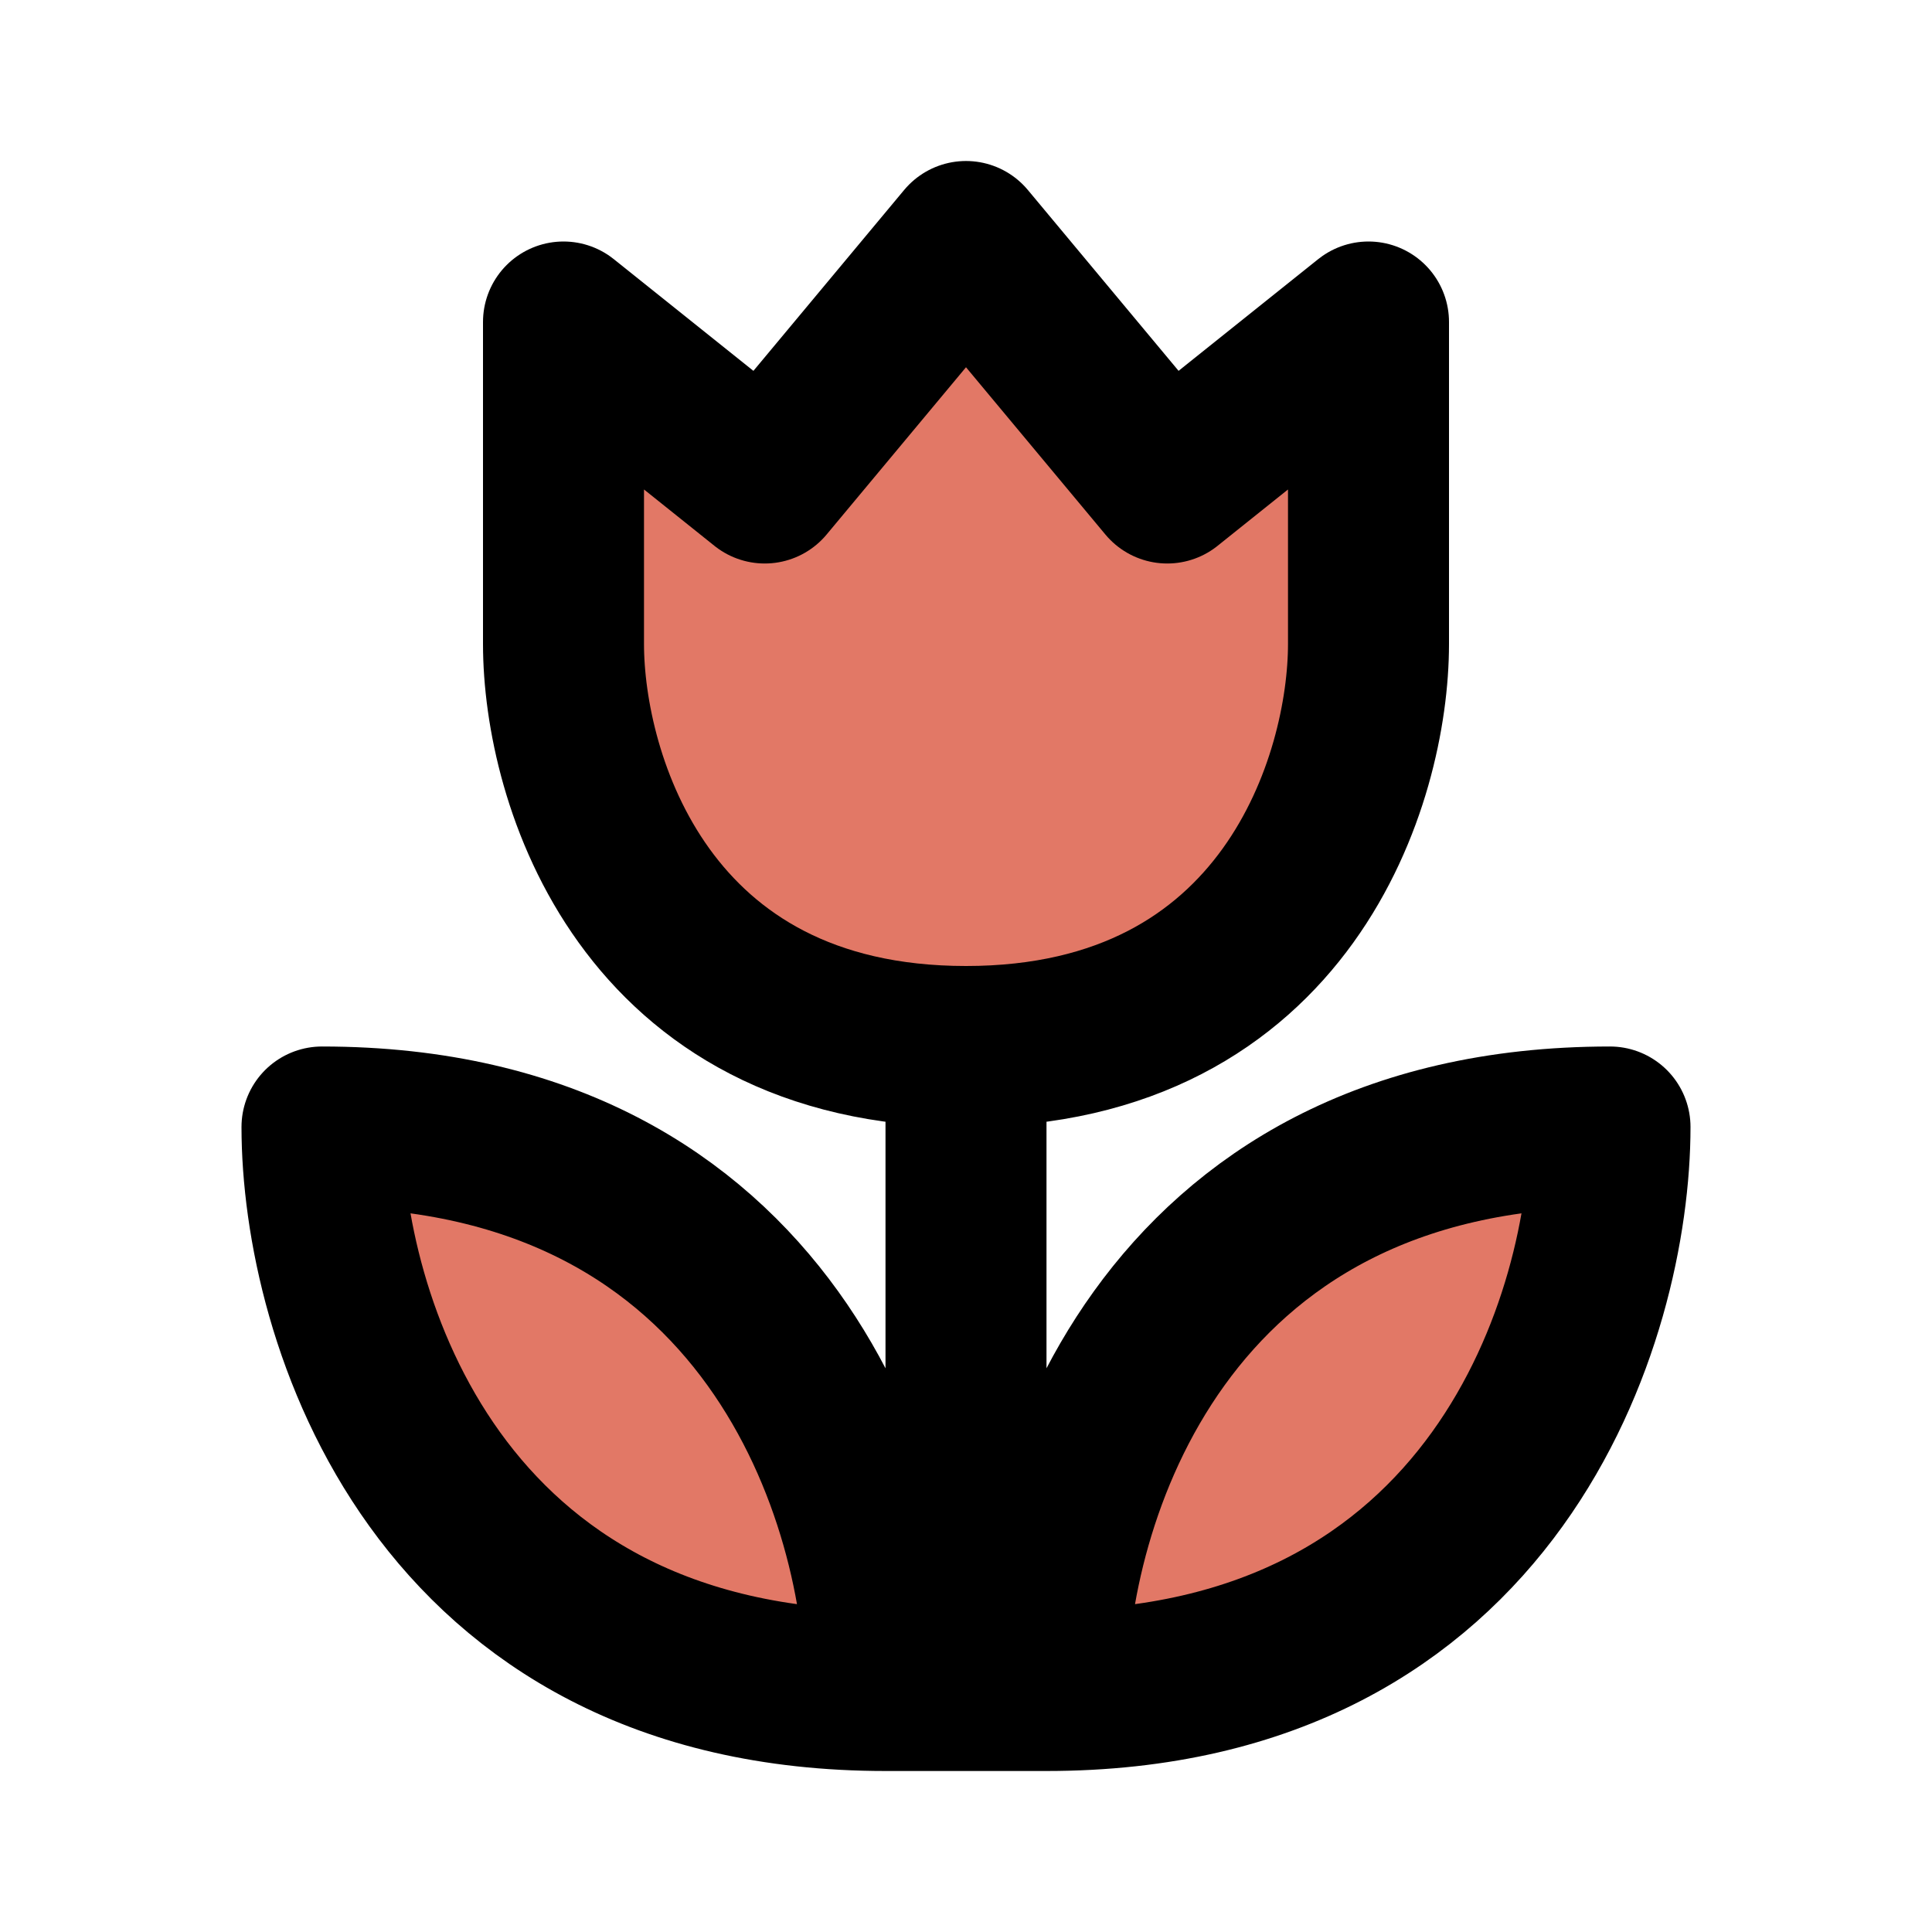 <svg width="40px" height="40px" viewBox="0 0 24 24" xmlns="http://www.w3.org/2000/svg" fill="none"><path fill="#E27866" d="M4 14c0 2.333 1.4 7 7 7 0-2.333-1.4-7-7-7zm3-6V4l2.5 2L12 3l2.5 3L17 4v4c0 1.667-1 5-5 5S7 9.667 7 8zm13 6c0 2.333-1.4 7-7 7 0-2.333 1.4-7 7-7z"/><path stroke="currentColor" stroke-linecap="round" stroke-linejoin="round" stroke-width="2" d="M11 21c-5.6 0-7-4.667-7-7 5.6 0 7 4.667 7 7zm0 0h1m0 0v-8m0 8h1m-1-8c-4 0-5-3.333-5-5V4l2.5 2L12 3l2.5 3L17 4v4c0 1.667-1 5-5 5zm1 8c5.6 0 7-4.667 7-7-5.6 0-7 4.667-7 7z"/></svg>
